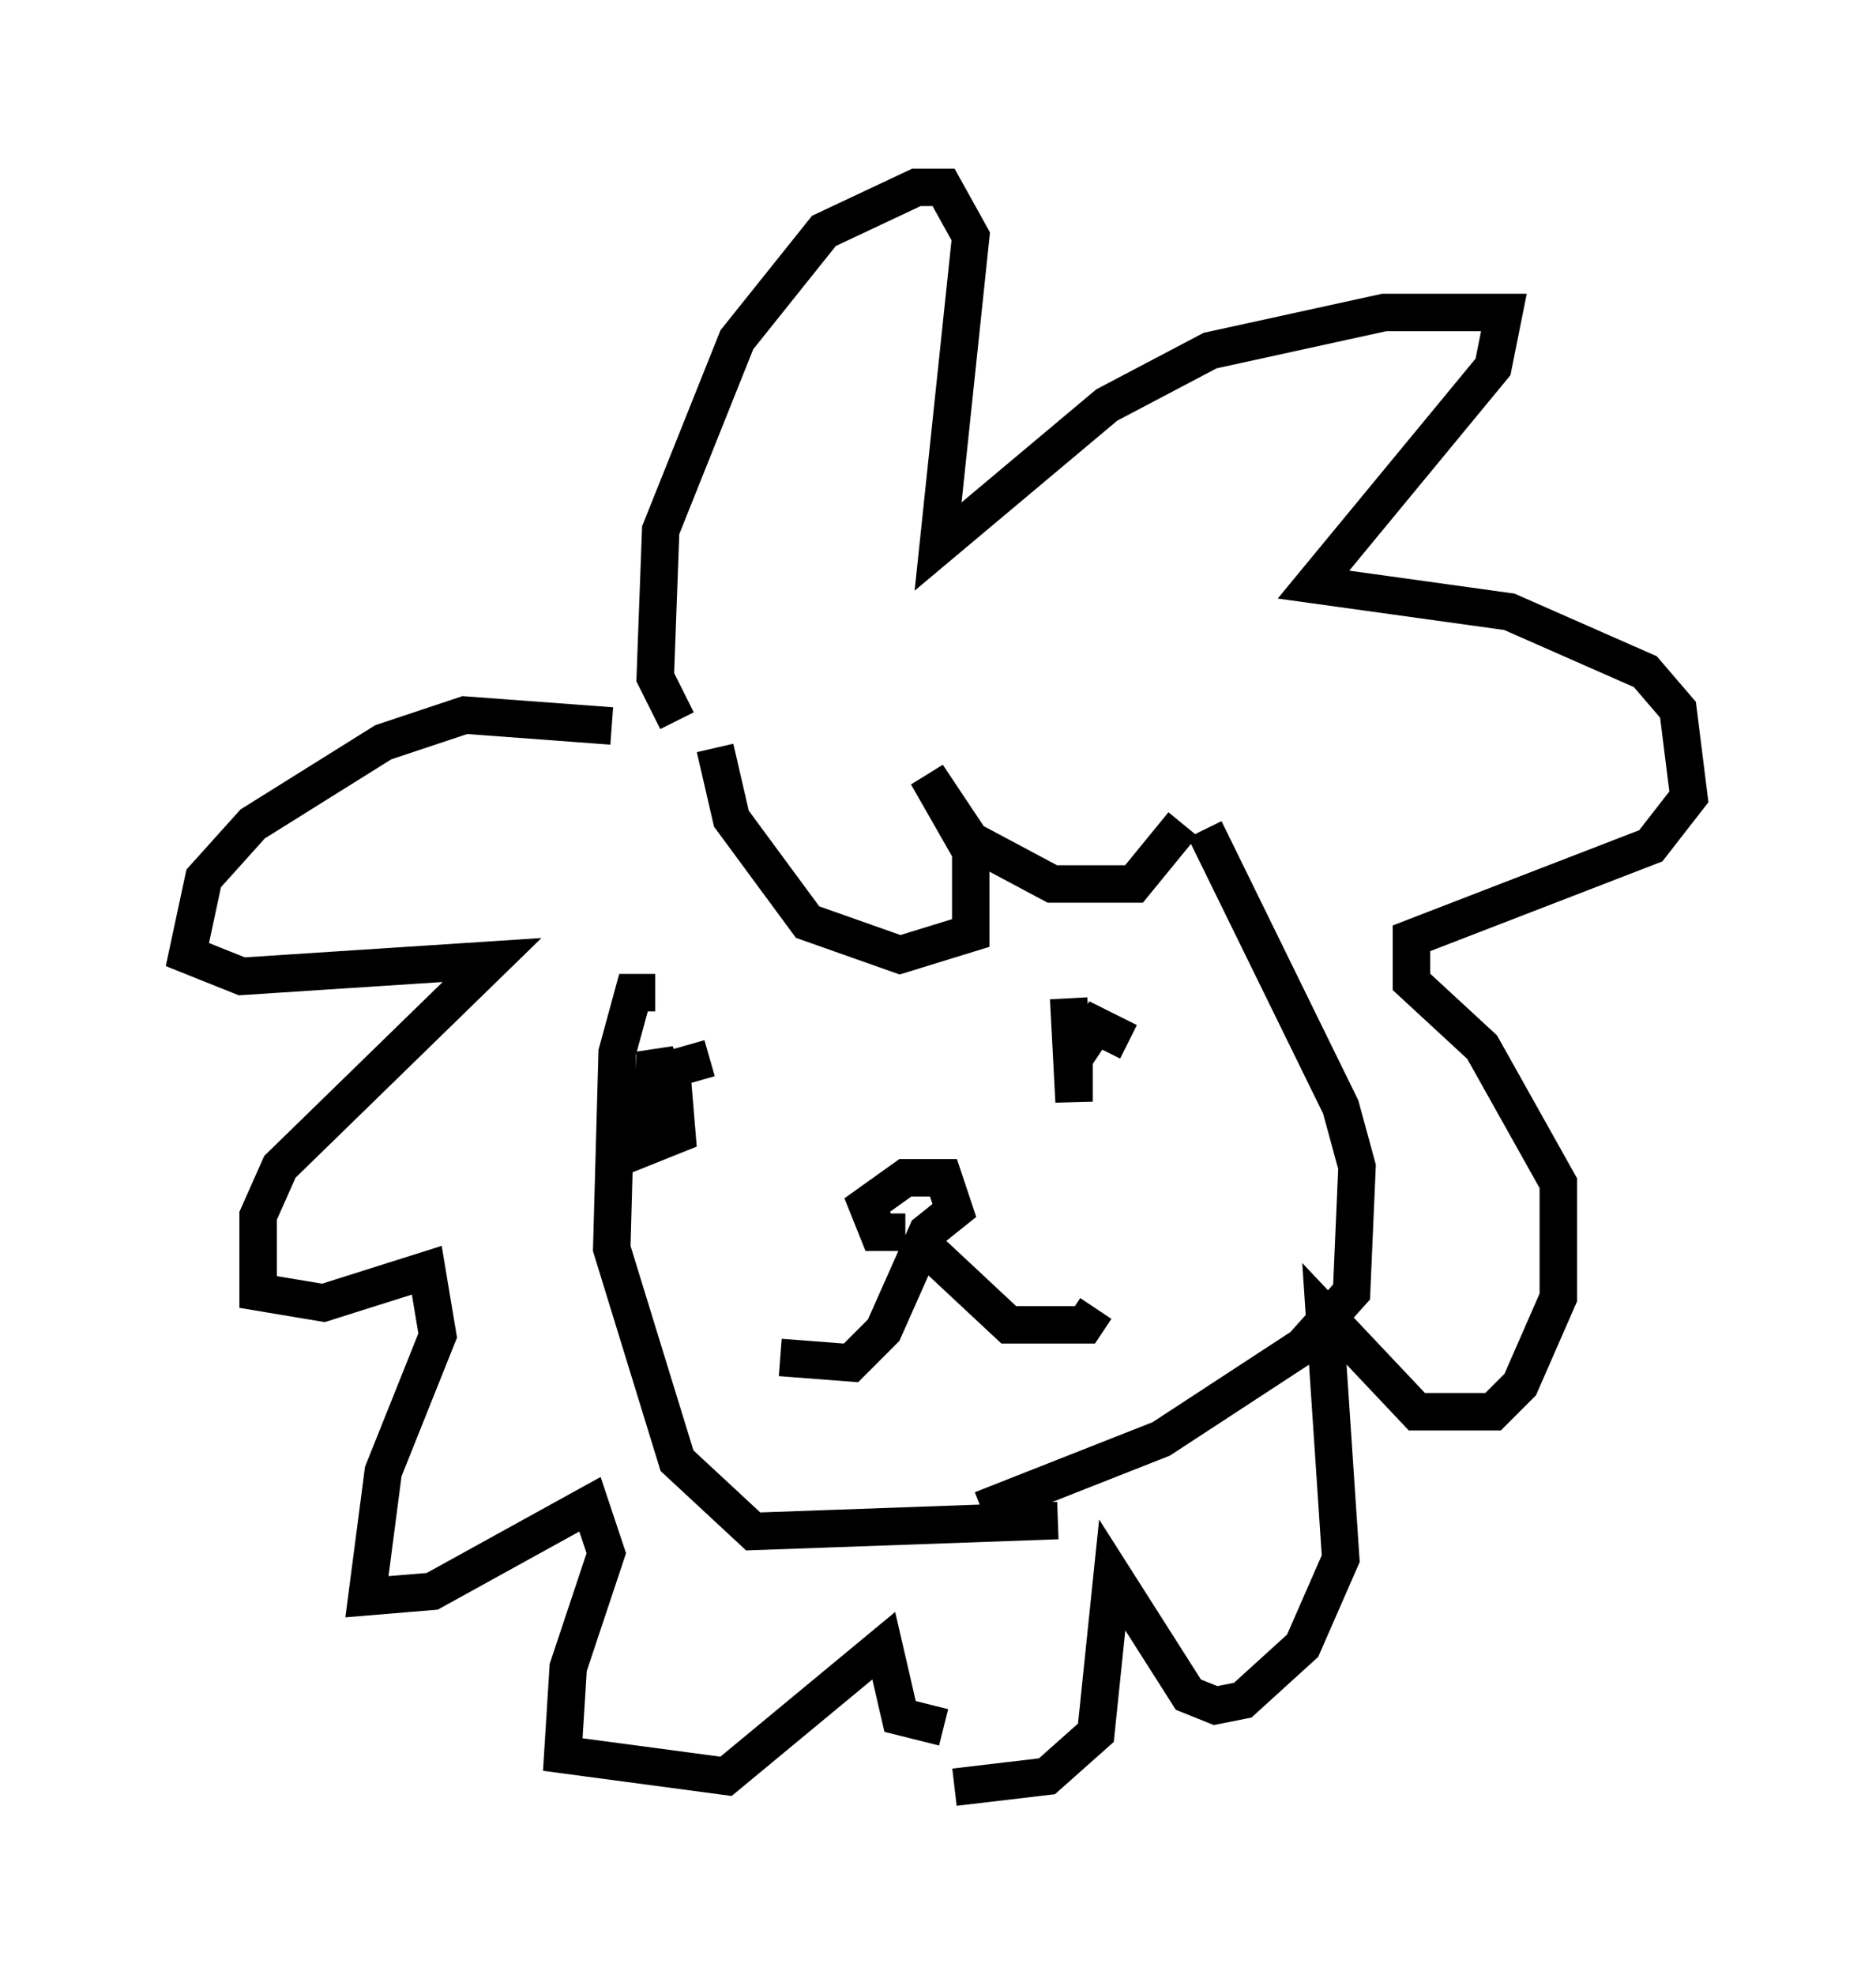<?xml version="1.0" encoding="utf-8" ?>
<svg baseProfile="full" height="52.704" version="1.1" width="50.089" xmlns="http://www.w3.org/2000/svg" xmlns:ev="http://www.w3.org/2001/xml-events" xmlns:xlink="http://www.w3.org/1999/xlink"><defs /><rect fill="white" height="52.704" width="50.089" x="0" y="0" /><path d="M24.754, 32.162 m-0.581, 0.726 l-0.726, 0.0 -0.291, -0.726 l1.017, -0.726 1.017, 0.0 l0.291, 0.872 -0.726, 0.581 l-1.162, 2.615 -0.872, 0.872 l-1.888, -0.145 m3.922, -2.905 l2.179, 2.034 2.034, 0.0 l0.291, -0.436 m-11.33, -6.391 l0.145, 1.743 -0.726, 0.291 l0.145, -2.469 0.436, 1.162 l0.0, -0.726 1.017, -0.291 m9.587, -1.598 l0.145, 2.76 0.0, -1.162 l0.581, -0.872 0.872, 0.436 m-11.039, -7.844 l0.436, 1.888 2.034, 2.76 l2.469, 0.872 1.888, -0.581 l0.0, -2.179 -1.162, -2.034 l1.162, 1.743 2.179, 1.162 l2.179, 0.0 1.307, -1.598 m-13.508, -2.76 l-0.581, -1.162 0.145, -3.922 l2.034, -5.084 2.324, -2.905 l2.469, -1.162 0.726, 0.0 l0.726, 1.307 -0.872, 8.279 l4.503, -3.777 2.76, -1.453 l4.648, -1.017 3.196, 0.0 l-0.291, 1.453 -4.793, 5.81 l5.229, 0.726 3.631, 1.598 l0.872, 1.017 0.291, 2.324 l-1.017, 1.307 -6.391, 2.469 l0.0, 1.162 1.888, 1.743 l2.034, 3.631 0.0, 3.05 l-1.017, 2.324 -0.726, 0.726 l-2.034, 0.0 -2.469, -2.615 l0.436, 6.536 -1.017, 2.324 l-1.598, 1.453 -0.726, 0.145 l-0.726, -0.291 -2.034, -3.196 l-0.436, 4.212 -1.307, 1.162 l-2.469, 0.291 m-9.151, -28.324 l-3.922, -0.291 -2.179, 0.726 l-3.486, 2.179 -1.307, 1.453 l-0.436, 2.034 1.453, 0.581 l6.682, -0.436 -5.665, 5.52 l-0.581, 1.307 0.0, 2.034 l1.743, 0.291 2.76, -0.872 l0.291, 1.743 -1.453, 3.631 l-0.436, 3.341 1.743, -0.145 l4.212, -2.324 0.436, 1.307 l-1.017, 3.05 -0.145, 2.324 l4.358, 0.581 4.212, -3.486 l0.436, 1.888 1.162, 0.291 m3.05, -5.52 l-8.134, 0.291 -2.034, -1.888 l-1.743, -5.665 0.145, -5.229 l0.436, -1.598 0.581, 0.0 m14.67, -4.358 l3.631, 7.408 0.436, 1.598 l-0.145, 3.341 -1.307, 1.453 l-3.777, 2.469 -4.793, 1.888 " fill="none" stroke="black" stroke-width="1" /></svg>